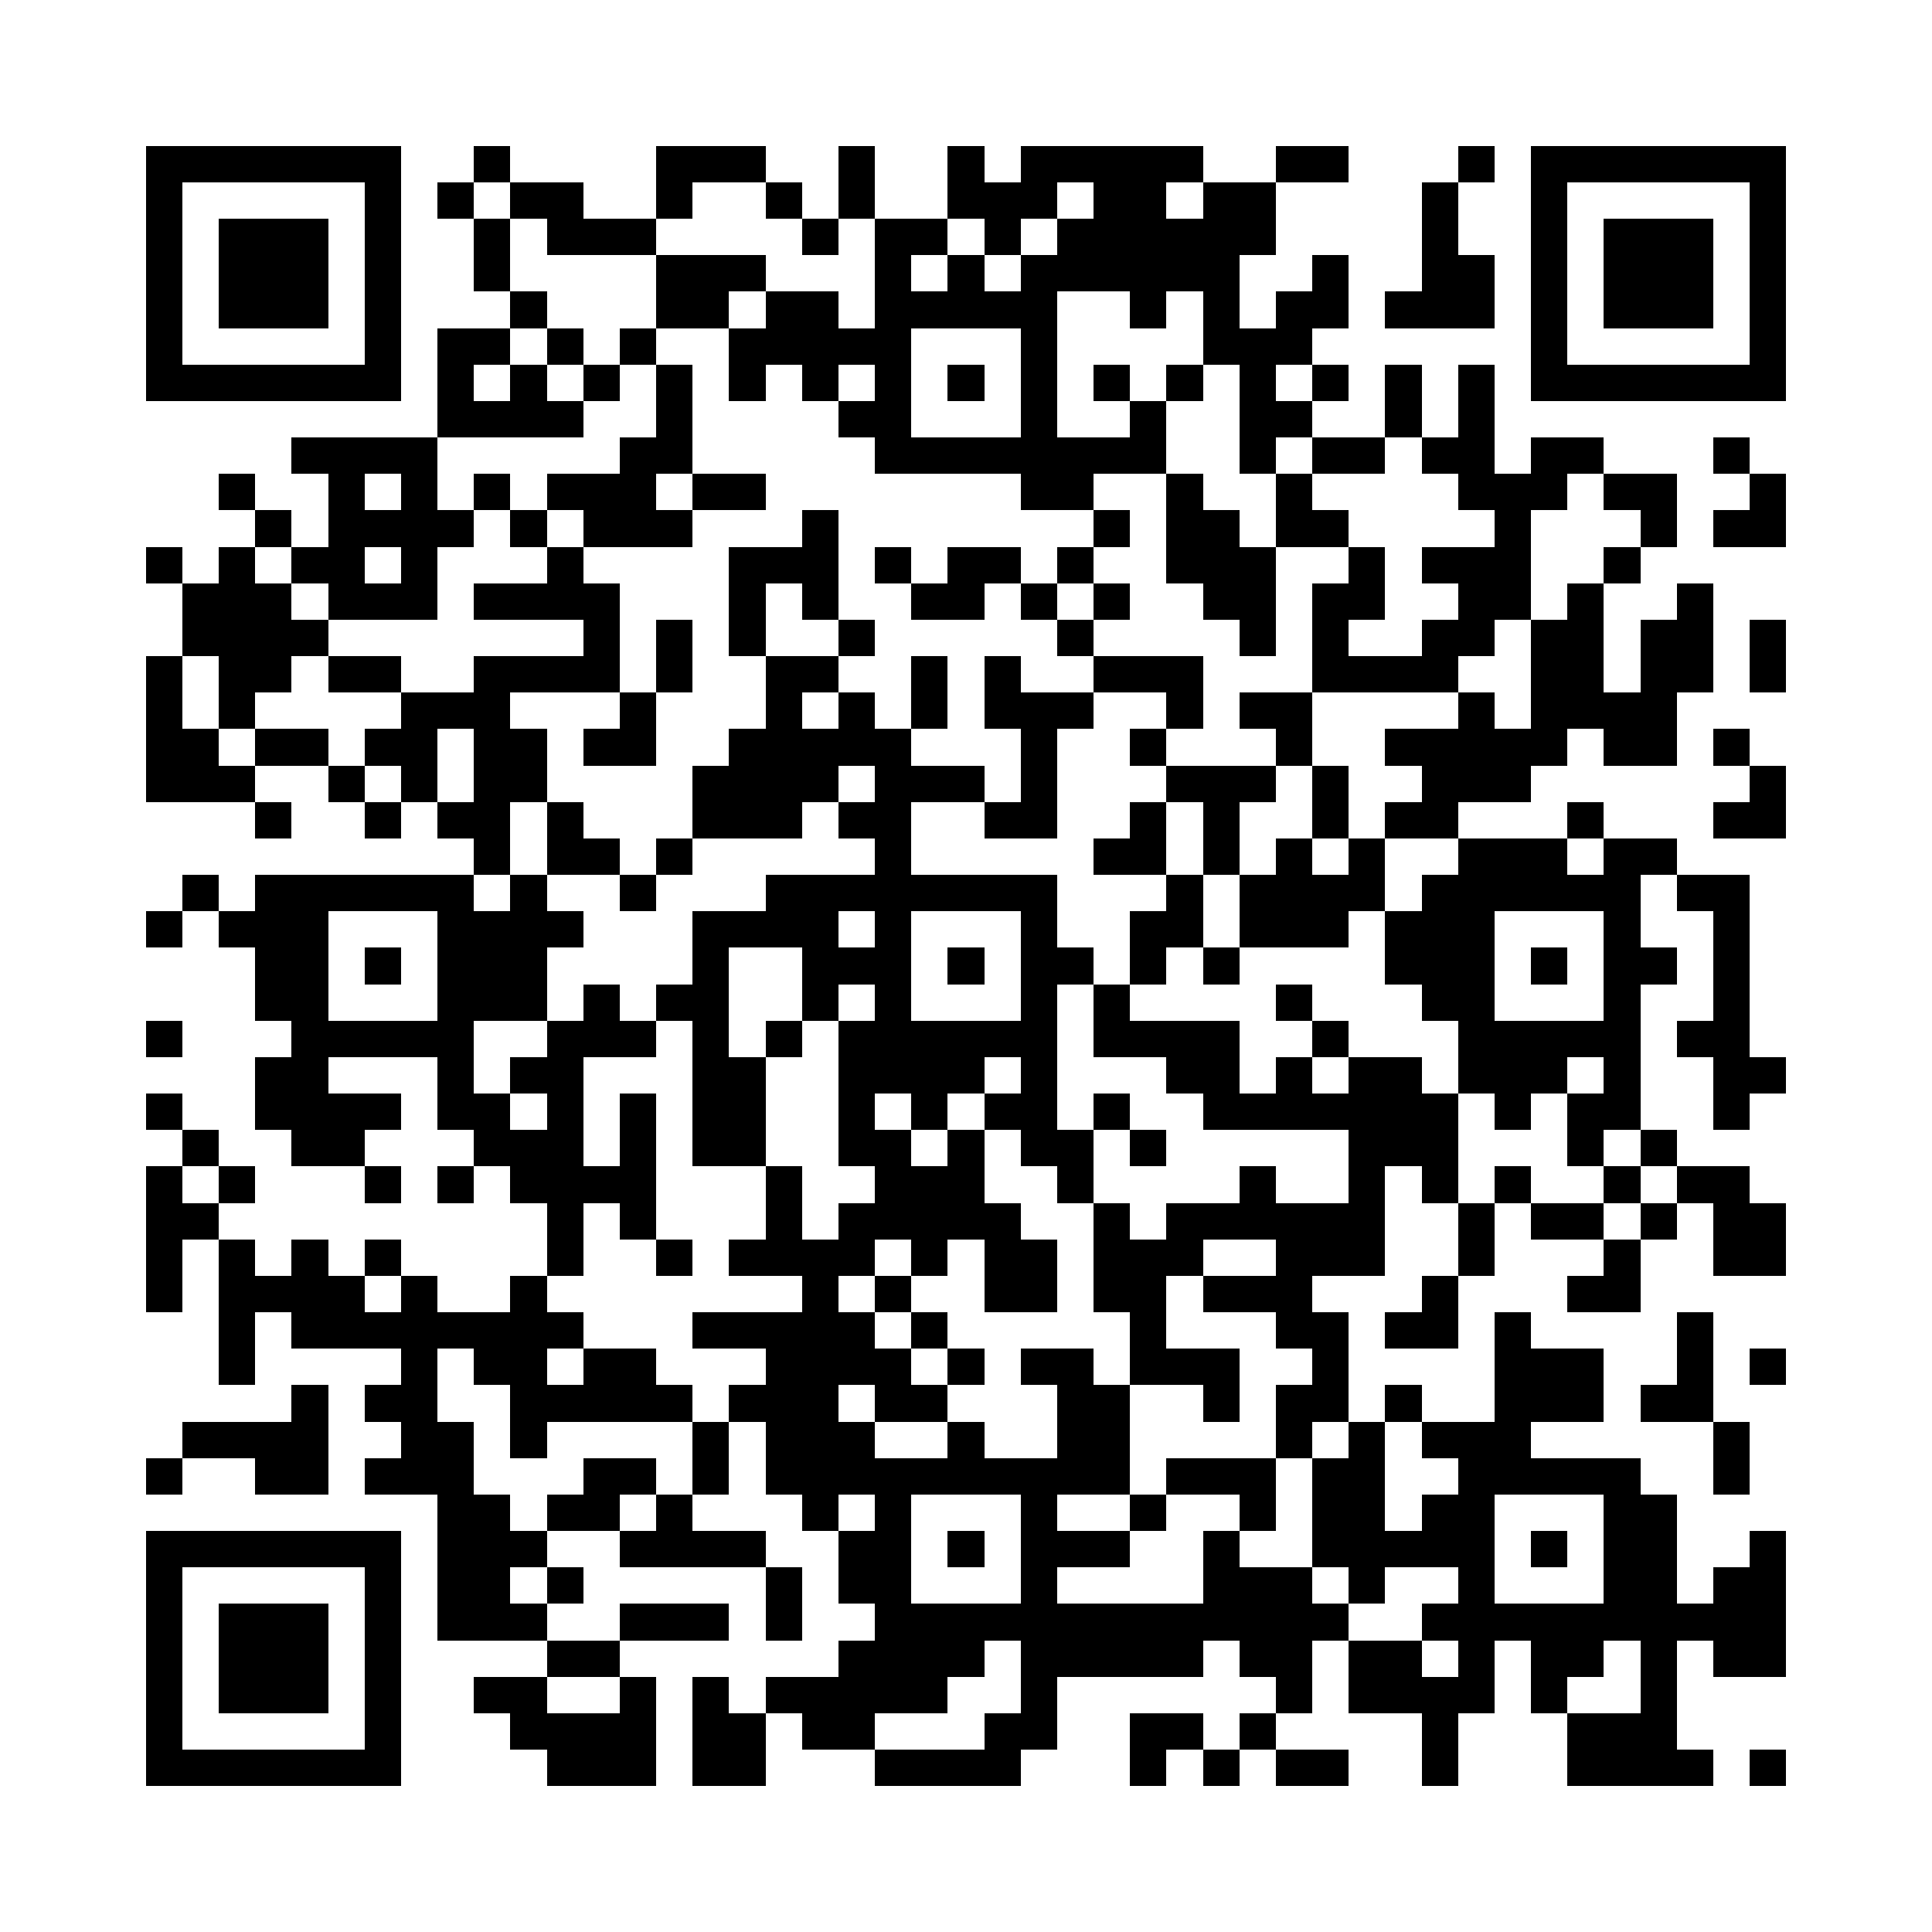 <?xml version="1.0" encoding="utf-8"?><!DOCTYPE svg PUBLIC "-//W3C//DTD SVG 1.1//EN" "http://www.w3.org/Graphics/SVG/1.1/DTD/svg11.dtd"><svg xmlns="http://www.w3.org/2000/svg" viewBox="0 0 53 53" shape-rendering="crispEdges"><path fill="#ffffff" d="M0 0h53v53H0z"/><path stroke="#000000" d="M4 4.5h7m2 0h1m4 0h3m2 0h1m2 0h1m1 0h5m2 0h2m3 0h1m1 0h7M4 5.5h1m5 0h1m1 0h1m1 0h2m2 0h1m2 0h1m1 0h1m2 0h3m1 0h2m1 0h2m4 0h1m2 0h1m5 0h1M4 6.5h1m1 0h3m1 0h1m2 0h1m1 0h3m4 0h1m1 0h2m1 0h1m1 0h6m4 0h1m2 0h1m1 0h3m1 0h1M4 7.5h1m1 0h3m1 0h1m2 0h1m4 0h3m3 0h1m1 0h1m1 0h6m2 0h1m2 0h2m1 0h1m1 0h3m1 0h1M4 8.5h1m1 0h3m1 0h1m3 0h1m3 0h2m1 0h2m1 0h5m2 0h1m1 0h1m1 0h2m1 0h3m1 0h1m1 0h3m1 0h1M4 9.5h1m5 0h1m1 0h2m1 0h1m1 0h1m2 0h5m3 0h1m4 0h3m6 0h1m5 0h1M4 10.5h7m1 0h1m1 0h1m1 0h1m1 0h1m1 0h1m1 0h1m1 0h1m1 0h1m1 0h1m1 0h1m1 0h1m1 0h1m1 0h1m1 0h1m1 0h1m1 0h7M12 11.5h4m2 0h1m4 0h2m3 0h1m2 0h1m2 0h2m2 0h1m1 0h1M8 12.5h4m5 0h2m5 0h8m2 0h1m1 0h2m1 0h2m1 0h2m3 0h1M6 13.5h1m2 0h1m1 0h1m1 0h1m1 0h3m1 0h2m7 0h2m2 0h1m2 0h1m4 0h3m1 0h2m2 0h1M7 14.5h1m1 0h4m1 0h1m1 0h3m3 0h1m7 0h1m1 0h2m1 0h2m4 0h1m3 0h1m1 0h2M4 15.5h1m1 0h1m1 0h2m1 0h1m3 0h1m4 0h3m1 0h1m1 0h2m1 0h1m2 0h3m2 0h1m1 0h3m2 0h1M5 16.5h3m1 0h3m1 0h4m3 0h1m1 0h1m2 0h2m1 0h1m1 0h1m2 0h2m1 0h2m2 0h2m1 0h1m2 0h1M5 17.5h4m7 0h1m1 0h1m1 0h1m2 0h1m5 0h1m4 0h1m1 0h1m2 0h2m1 0h2m1 0h2m1 0h1M4 18.5h1m1 0h2m1 0h2m2 0h4m1 0h1m2 0h2m2 0h1m1 0h1m2 0h3m3 0h4m2 0h2m1 0h2m1 0h1M4 19.5h1m1 0h1m4 0h3m3 0h1m3 0h1m1 0h1m1 0h1m1 0h3m2 0h1m1 0h2m4 0h1m1 0h4M4 20.5h2m1 0h2m1 0h2m1 0h2m1 0h2m2 0h5m3 0h1m2 0h1m3 0h1m2 0h5m1 0h2m1 0h1M4 21.5h3m2 0h1m1 0h1m1 0h2m4 0h4m1 0h3m1 0h1m3 0h3m1 0h1m2 0h3m6 0h1M7 22.5h1m2 0h1m1 0h2m1 0h1m3 0h3m1 0h2m2 0h2m2 0h1m1 0h1m2 0h1m1 0h2m3 0h1m3 0h2M13 23.5h1m1 0h2m1 0h1m5 0h1m5 0h2m1 0h1m1 0h1m1 0h1m2 0h3m1 0h2M5 24.5h1m1 0h6m1 0h1m2 0h1m3 0h8m3 0h1m1 0h4m1 0h6m1 0h2M4 25.5h1m1 0h3m3 0h4m3 0h4m1 0h1m3 0h1m2 0h2m1 0h3m1 0h3m3 0h1m2 0h1M7 26.5h2m1 0h1m1 0h3m4 0h1m2 0h3m1 0h1m1 0h2m1 0h1m1 0h1m4 0h3m1 0h1m1 0h2m1 0h1M7 27.5h2m3 0h3m1 0h1m1 0h2m2 0h1m1 0h1m3 0h1m1 0h1m4 0h1m3 0h2m3 0h1m2 0h1M4 28.5h1m3 0h5m2 0h3m1 0h1m1 0h1m1 0h6m1 0h4m2 0h1m3 0h5m1 0h2M7 29.5h2m3 0h1m1 0h2m3 0h2m2 0h4m1 0h1m3 0h2m1 0h1m1 0h2m1 0h3m1 0h1m2 0h2M4 30.5h1m2 0h4m1 0h2m1 0h1m1 0h1m1 0h2m2 0h1m1 0h1m1 0h2m1 0h1m2 0h7m1 0h1m1 0h2m2 0h1M5 31.5h1m2 0h2m3 0h3m1 0h1m1 0h2m2 0h2m1 0h1m1 0h2m1 0h1m5 0h3m3 0h1m1 0h1M4 32.5h1m1 0h1m3 0h1m1 0h1m1 0h4m3 0h1m2 0h3m2 0h1m4 0h1m2 0h1m1 0h1m1 0h1m2 0h1m1 0h2M4 33.5h2m9 0h1m1 0h1m3 0h1m1 0h5m2 0h1m1 0h6m2 0h1m1 0h2m1 0h1m1 0h2M4 34.5h1m1 0h1m1 0h1m1 0h1m4 0h1m2 0h1m1 0h4m1 0h1m1 0h2m1 0h3m2 0h3m2 0h1m3 0h1m2 0h2M4 35.5h1m1 0h4m1 0h1m2 0h1m7 0h1m1 0h1m2 0h2m1 0h2m1 0h3m3 0h1m3 0h2M6 36.5h1m1 0h8m3 0h5m1 0h1m5 0h1m3 0h2m1 0h2m1 0h1m4 0h1M6 37.5h1m4 0h1m1 0h2m1 0h2m3 0h4m1 0h1m1 0h2m1 0h3m2 0h1m4 0h3m2 0h1m1 0h1M8 38.5h1m1 0h2m2 0h5m1 0h3m1 0h2m3 0h2m2 0h1m1 0h2m1 0h1m2 0h3m1 0h2M5 39.5h4m2 0h2m1 0h1m4 0h1m1 0h3m2 0h1m2 0h2m4 0h1m1 0h1m1 0h3m5 0h1M4 40.5h1m2 0h2m1 0h3m3 0h2m1 0h1m1 0h10m1 0h3m1 0h2m2 0h5m2 0h1M12 41.5h2m1 0h2m1 0h1m3 0h1m1 0h1m3 0h1m2 0h1m2 0h1m1 0h2m1 0h2m3 0h2M4 42.5h7m1 0h3m2 0h4m2 0h2m1 0h1m1 0h3m2 0h1m2 0h5m1 0h1m1 0h2m2 0h1M4 43.5h1m5 0h1m1 0h2m1 0h1m5 0h1m1 0h2m3 0h1m4 0h3m1 0h1m2 0h1m3 0h2m1 0h2M4 44.5h1m1 0h3m1 0h1m1 0h3m2 0h3m1 0h1m2 0h13m2 0h10M4 45.5h1m1 0h3m1 0h1m4 0h2m6 0h4m1 0h5m1 0h2m1 0h2m1 0h1m1 0h2m1 0h1m1 0h2M4 46.5h1m1 0h3m1 0h1m2 0h2m2 0h1m1 0h1m1 0h5m2 0h1m6 0h1m1 0h4m1 0h1m2 0h1M4 47.5h1m5 0h1m3 0h4m1 0h2m1 0h2m3 0h2m2 0h2m1 0h1m4 0h1m3 0h3M4 48.5h7m4 0h3m1 0h2m3 0h4m3 0h1m1 0h1m1 0h2m2 0h1m3 0h4m1 0h1"/></svg>
